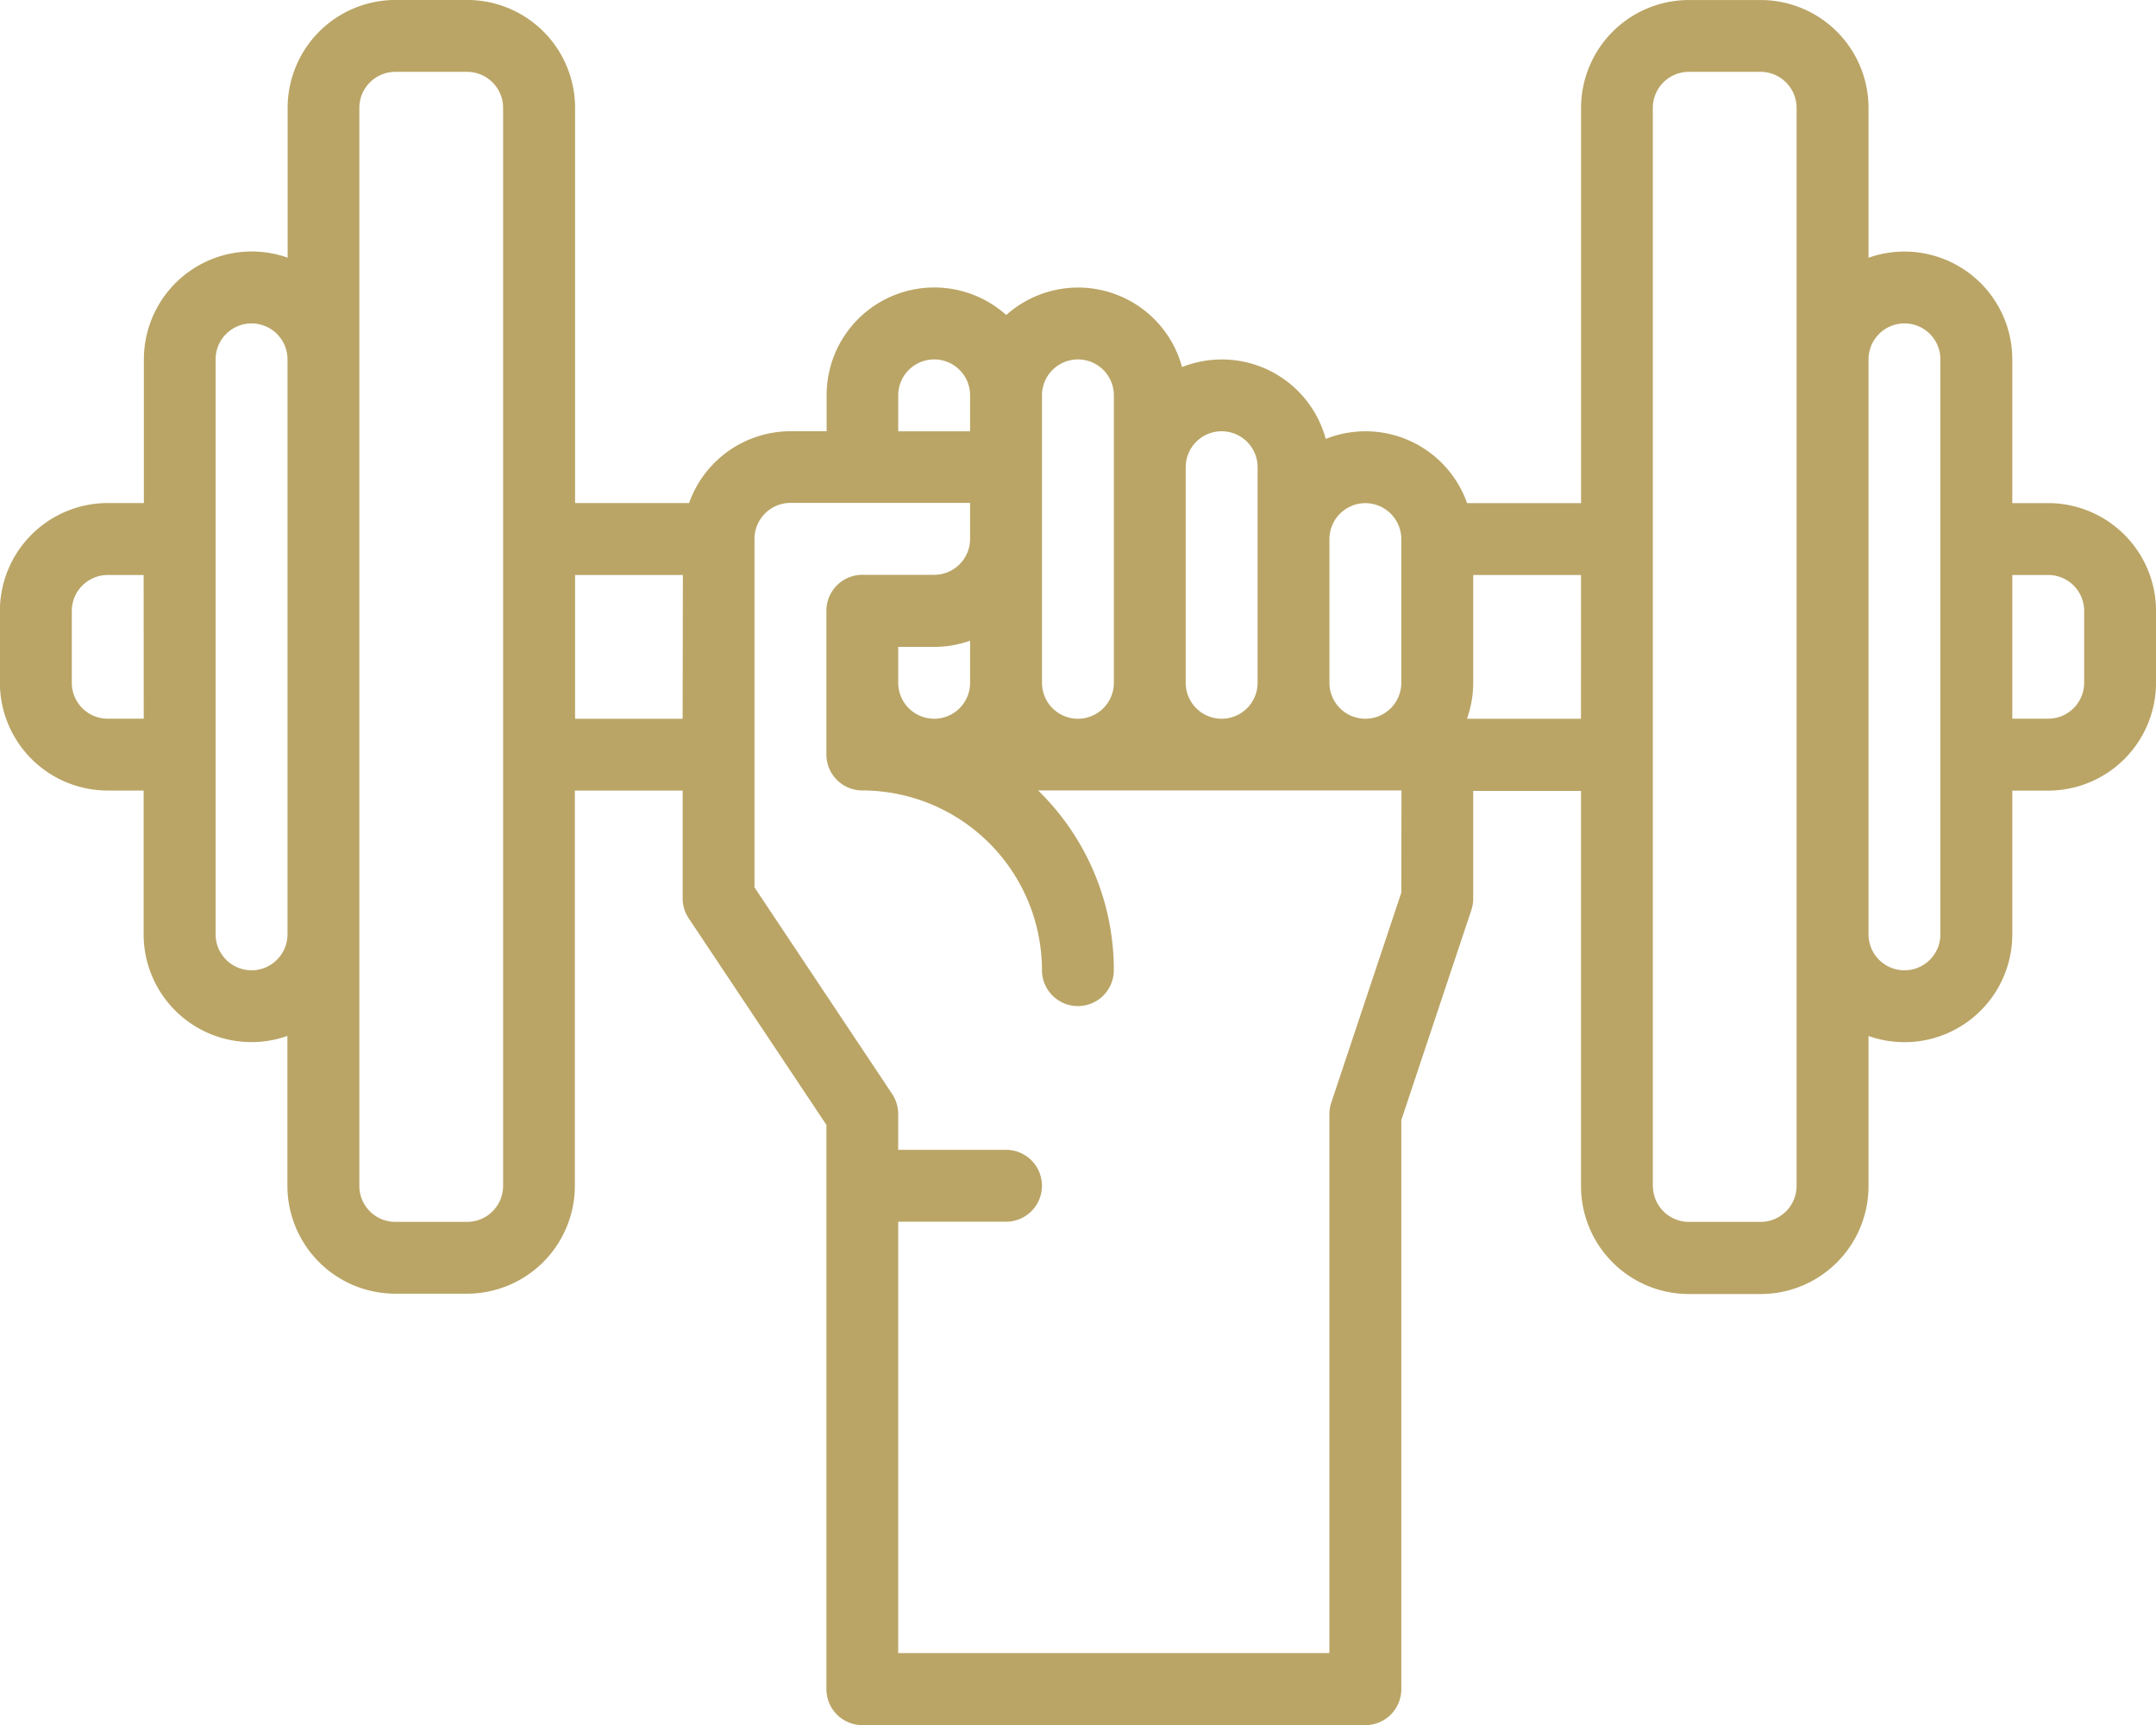 <svg id="Group_297" data-name="Group 297" xmlns="http://www.w3.org/2000/svg" width="63.658" height="50.926" viewBox="0 0 63.658 50.926">
  <path id="Path_11810" data-name="Path 11810" d="M1692.99-351.556v-4.427a3.182,3.182,0,0,0,4.062-1.938,3.183,3.183,0,0,0,.183-1.063v-4.243h1.061a3.187,3.187,0,0,0,3.183-3.183v-2.122a3.187,3.187,0,0,0-3.183-3.183h-1.061v-4.243a3.184,3.184,0,0,0-3.182-3.183,3.186,3.186,0,0,0-1.063.182v-4.425a3.186,3.186,0,0,0-3.183-3.183h-2.121a3.186,3.186,0,0,0-3.183,3.183v11.67h-3.366a3.18,3.18,0,0,0-4.056-1.94c-.04.014-.078.029-.117.045a3.178,3.178,0,0,0-3.9-2.236,2.924,2.924,0,0,0-.343.113,3.18,3.18,0,0,0-3.9-2.236,3.2,3.2,0,0,0-1.291.7,3.181,3.181,0,0,0-4.491.243,3.18,3.18,0,0,0-.812,2.126v1.062h-1.062a3.185,3.185,0,0,0-3,2.121H1654.8v-11.67a3.186,3.186,0,0,0-3.183-3.183h-2.121a3.186,3.186,0,0,0-3.183,3.183v4.425a3.182,3.182,0,0,0-4.061,1.938,3.183,3.183,0,0,0-.184,1.063v4.243H1641a3.187,3.187,0,0,0-3.183,3.183v2.122a3.186,3.186,0,0,0,3.183,3.183h1.061v4.243a3.181,3.181,0,0,0,3.182,3.183,3.157,3.157,0,0,0,1.063-.182v4.427a3.187,3.187,0,0,0,3.183,3.183h2.121a3.187,3.187,0,0,0,3.183-3.183v-11.671h3.183v3.183a1.059,1.059,0,0,0,.178.588l4.067,6.1V-336.7a1.061,1.061,0,0,0,1.06,1.062h14.854a1.061,1.061,0,0,0,1.06-1.062v-16.8l2.068-6.2a1.074,1.074,0,0,0,.055-.336v-3.183h3.183v11.671a3.186,3.186,0,0,0,3.183,3.183h2.121A3.186,3.186,0,0,0,1692.99-351.556Zm4.245-18.037h1.061a1.061,1.061,0,0,1,1.061,1.06v2.122a1.061,1.061,0,0,1-1.061,1.06h-1.061Zm-4.245-6.366a1.061,1.061,0,0,1,1.062-1.061,1.06,1.06,0,0,1,1.06,1.061v16.975a1.061,1.061,0,0,1-1.06,1.062,1.061,1.061,0,0,1-1.062-1.062Zm-50.926,10.609H1641a1.061,1.061,0,0,1-1.06-1.06v-2.122a1.061,1.061,0,0,1,1.06-1.06h1.061Zm4.245,6.366a1.064,1.064,0,0,1-1.062,1.062,1.063,1.063,0,0,1-1.061-1.062v-16.975a1.061,1.061,0,0,1,1.061-1.061,1.062,1.062,0,0,1,1.062,1.061Zm6.366,7.428a1.063,1.063,0,0,1-1.062,1.061h-2.121a1.062,1.062,0,0,1-1.062-1.061v-31.829a1.064,1.064,0,0,1,1.062-1.062h2.121a1.065,1.065,0,0,1,1.062,1.062Zm5.3-13.793H1654.8v-4.243h3.183Zm14.854-7.426a1.061,1.061,0,0,1,1.061-1.061,1.062,1.062,0,0,1,1.062,1.061v6.366a1.062,1.062,0,0,1-1.062,1.06,1.061,1.061,0,0,1-1.061-1.06Zm-4.243-2.122a1.061,1.061,0,0,1,1.061-1.06,1.061,1.061,0,0,1,1.061,1.06v8.488a1.061,1.061,0,0,1-1.061,1.06,1.061,1.061,0,0,1-1.061-1.06Zm-4.245,0a1.061,1.061,0,0,1,1.062-1.06,1.06,1.06,0,0,1,1.06,1.06v1.062h-2.122Zm14.854,14.682-2.068,6.2a1.072,1.072,0,0,0-.055.335v15.914h-12.732V-350.5h3.183a1.062,1.062,0,0,0,1.062-1.061,1.062,1.062,0,0,0-1.062-1.062h-3.183v-1.06a1.064,1.064,0,0,0-.178-.588l-4.065-6.1v-10.288a1.063,1.063,0,0,1,1.061-1.062h5.305v1.062a1.061,1.061,0,0,1-1.06,1.061h-2.123a1.061,1.061,0,0,0-1.06,1.06v4.245a1.061,1.061,0,0,0,1.06,1.061,5.312,5.312,0,0,1,5.305,5.305,1.061,1.061,0,0,0,1.061,1.061,1.061,1.061,0,0,0,1.061-1.061,7.4,7.4,0,0,0-2.236-5.305H1679.2Zm-12.732-7.438v1.244a1.06,1.06,0,0,1-1.06,1.06,1.061,1.061,0,0,1-1.062-1.06v-1.061h1.062A3.169,3.169,0,0,0,1666.466-367.654Zm12.732,1.244a1.061,1.061,0,0,1-1.06,1.06,1.061,1.061,0,0,1-1.062-1.06v-4.243a1.064,1.064,0,0,1,1.062-1.062,1.063,1.063,0,0,1,1.06,1.062Zm5.305,1.06h-3.366a3.162,3.162,0,0,0,.184-1.06v-3.183h3.183Zm2.121,13.793v-31.829a1.065,1.065,0,0,1,1.062-1.062h2.121a1.065,1.065,0,0,1,1.062,1.062v31.829a1.063,1.063,0,0,1-1.062,1.061h-2.121A1.063,1.063,0,0,1,1686.624-351.556Z" transform="translate(-1637.82 386.568)" fill="#baa566"/>
</svg>
